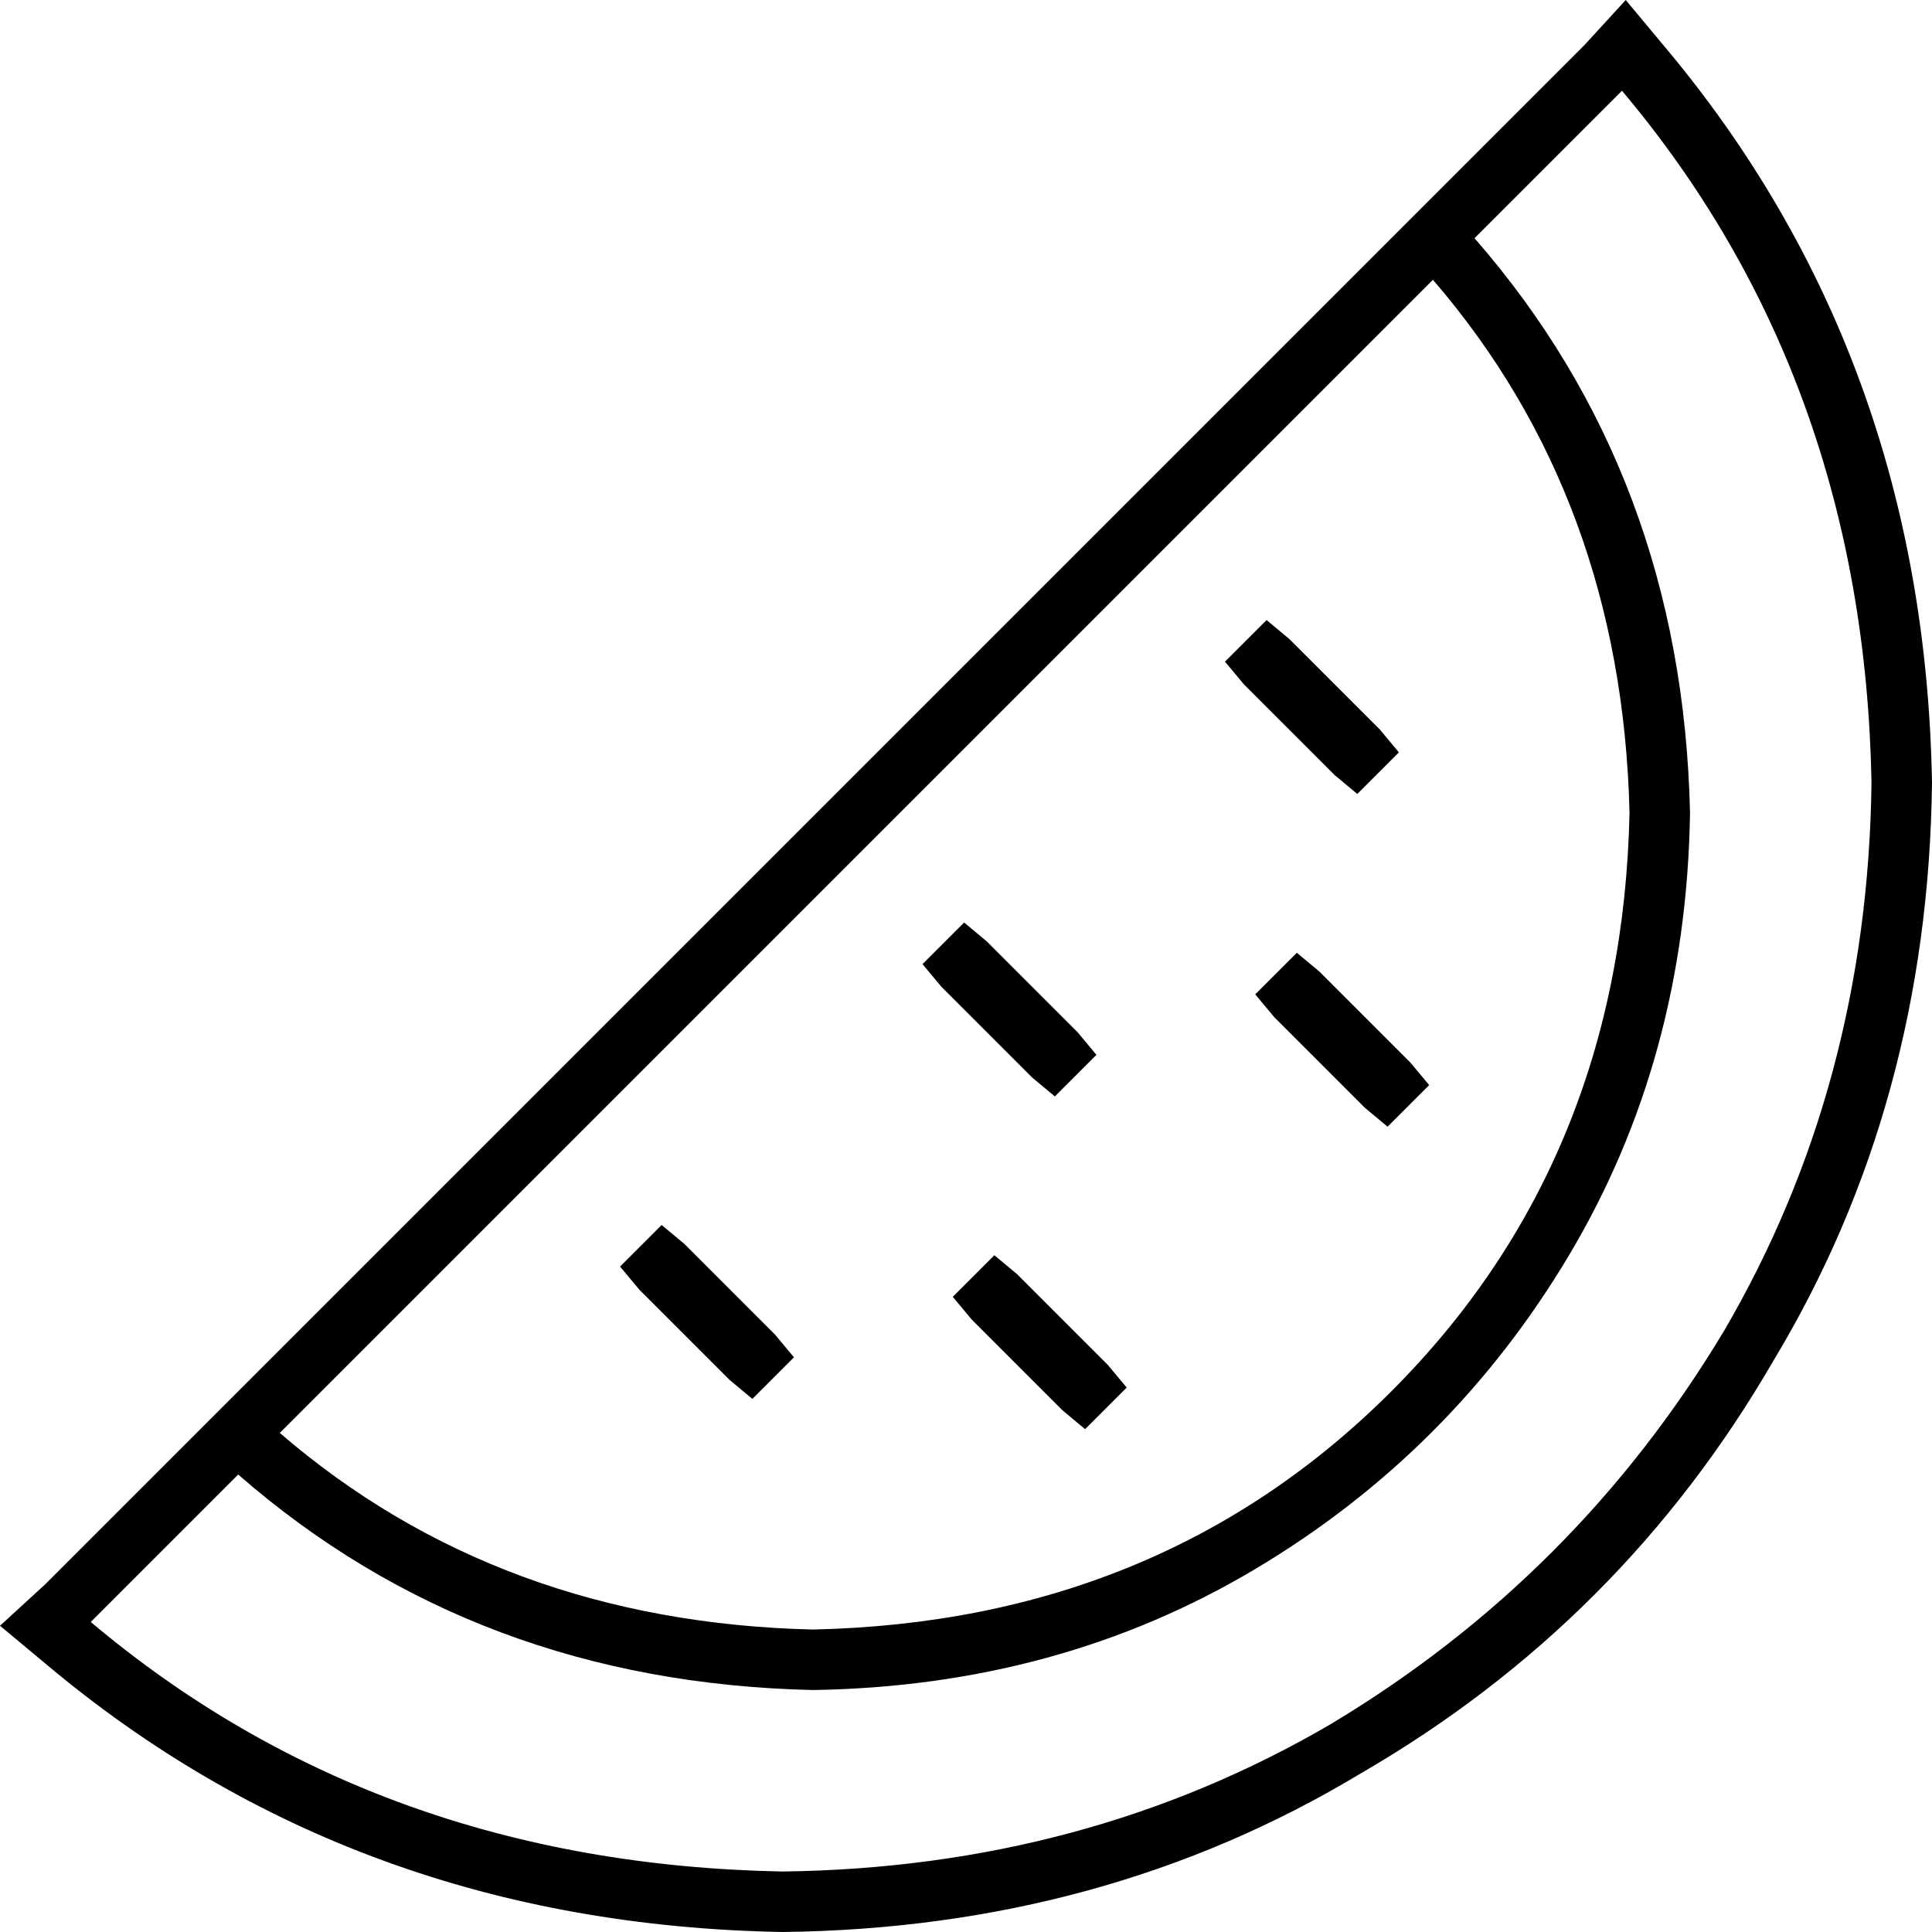 <svg xmlns="http://www.w3.org/2000/svg" viewBox="0 0 511 511">
  <path d="M 207 495 Q 287 494 352 456 L 352 456 L 352 456 Q 417 417 456 352 L 456 352 L 456 352 Q 494 287 495 207 Q 493 100 429 24 L 390 63 L 390 63 Q 445 126 447 215 Q 446 280 415 332 Q 384 384 332 415 Q 280 446 215 447 Q 126 445 63 390 L 24 429 L 24 429 Q 100 493 207 495 L 207 495 Z M 74 379 Q 132 429 215 431 Q 307 429 368 368 Q 429 307 431 215 Q 429 132 379 74 L 74 379 L 74 379 Z M 12 440 Q 6 435 0 430 L 12 419 L 12 419 L 419 12 L 419 12 L 430 0 L 430 0 Q 435 6 440 12 Q 509 94 511 207 Q 510 292 469 360 Q 429 429 360 469 Q 292 510 207 511 Q 94 509 12 440 L 12 440 Z M 335 164 L 341 169 L 335 164 L 341 169 L 365 193 L 365 193 L 370 199 L 370 199 L 359 210 L 359 210 L 353 205 L 353 205 L 329 181 L 329 181 L 324 175 L 324 175 L 335 164 L 335 164 Z M 255 244 L 261 249 L 255 244 L 261 249 L 285 273 L 285 273 L 290 279 L 290 279 L 279 290 L 279 290 L 273 285 L 273 285 L 249 261 L 249 261 L 244 255 L 244 255 L 255 244 L 255 244 Z M 343 252 L 349 257 L 343 252 L 349 257 L 373 281 L 373 281 L 378 287 L 378 287 L 367 298 L 367 298 L 361 293 L 361 293 L 337 269 L 337 269 L 332 263 L 332 263 L 343 252 L 343 252 Z M 175 324 L 181 329 L 175 324 L 181 329 L 205 353 L 205 353 L 210 359 L 210 359 L 199 370 L 199 370 L 193 365 L 193 365 L 169 341 L 169 341 L 164 335 L 164 335 L 175 324 L 175 324 Z M 263 332 L 269 337 L 263 332 L 269 337 L 293 361 L 293 361 L 298 367 L 298 367 L 287 378 L 287 378 L 281 373 L 281 373 L 257 349 L 257 349 L 252 343 L 252 343 L 263 332 L 263 332 Z" />
</svg>